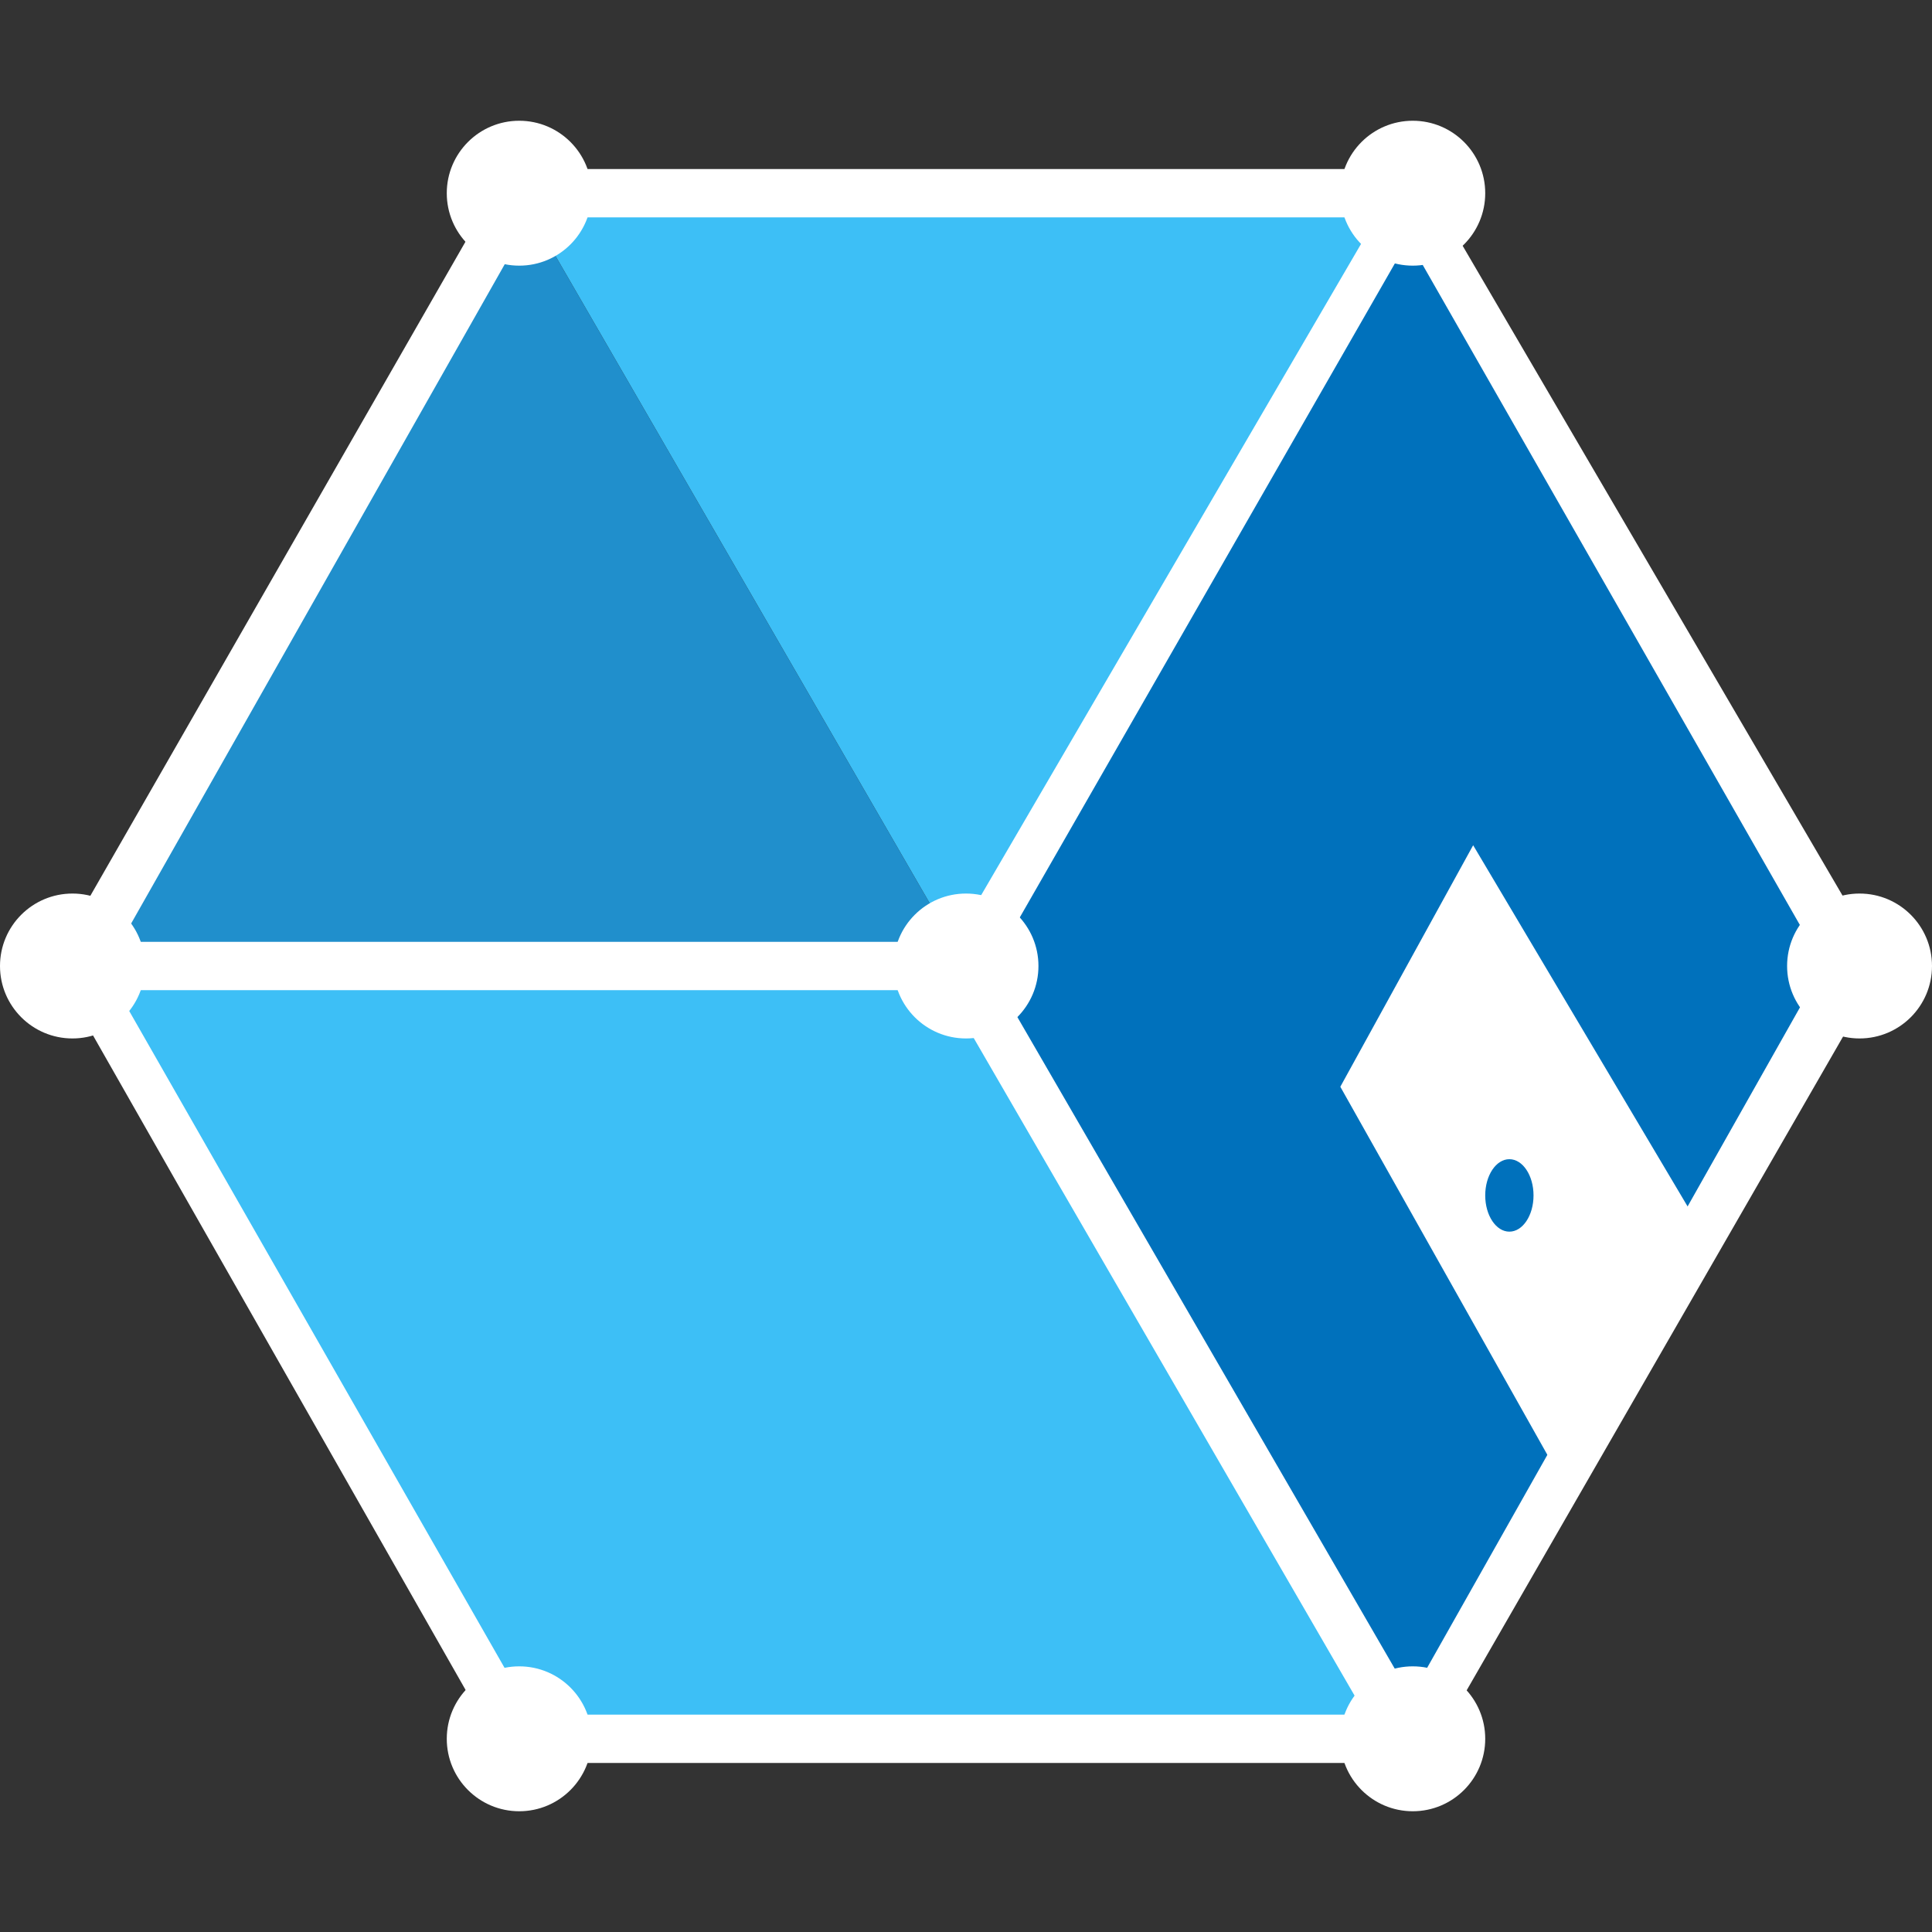 <svg xmlns="http://www.w3.org/2000/svg" xmlns:xlink="http://www.w3.org/1999/xlink" width="100%" height="100%" fill-rule="evenodd" stroke-linejoin="round" stroke-miterlimit="1.414" clip-rule="evenodd" version="1.1" viewBox="0 0 16 16" xml:space="preserve"><rect x="0" y="0" width="16" height="16" fill="#333333" stroke="none"/><g><path fill="#3DBFF6" fill-rule="nonzero" d="M11.7,1.6L4.3,1.6L8,8L15.4,8L11.7,1.6Z"/><path fill="#208FCC" fill-rule="nonzero" d="M0.6,8L4.3,1.6L8,8L4.3,14.4L0.6,8Z"/><path fill="#3DBFF6" fill-rule="nonzero" d="M0.6,8L8,8L11.7,14.4L4.3,14.4L0.6,8Z"/><path fill="#0071BC" fill-rule="nonzero" d="M11.7,1.6L8,8L11.7,14.4L15.4,8L11.7,1.6Z"/><path fill="#fff" fill-rule="nonzero" d="M14.1,10.2L12.2,7L11.1,9L12.9,12.2L14.1,10.2Z"/><ellipse cx="12.5" cy="9.9" fill="#0071BC" rx=".2" ry=".3"/><g><circle cx=".6" cy="8" r=".6" fill="#fff"/><circle cx="8" cy="8" r=".6" fill="#fff"/><circle cx="4.3" cy="14.4" r=".6" fill="#fff"/><circle cx="11.7" cy="14.4" r=".6" fill="#fff"/><circle cx="4.3" cy="1.6" r=".6" fill="#fff"/><circle cx="11.7" cy="1.6" r=".6" fill="#fff"/><circle cx="15.4" cy="8" r=".6" fill="#fff"/><path fill="#fff" fill-rule="nonzero" d="M8.1,8.2L0.3,8.2L4.2,1.4L12,1.4L8.1,8.2ZM1,7.8L7.9,7.8L11.4,1.8L4.4,1.8L1,7.8Z"/><path fill="#fff" fill-rule="nonzero" d="M11.8,14.6L4.2,14.6L0.5,8.1L0.8,7.9L4.4,14.2L11.6,14.2L15.1,8L11.5,1.7L11.8,1.5L15.6,8L11.8,14.6Z"/><g transform="matrix(0.865,-0.501,0.501,0.865,-4.283,6.426)"><rect width=".4" height="7.4" x="9.6" y="7.5" fill="#fff"/></g></g></g></svg>